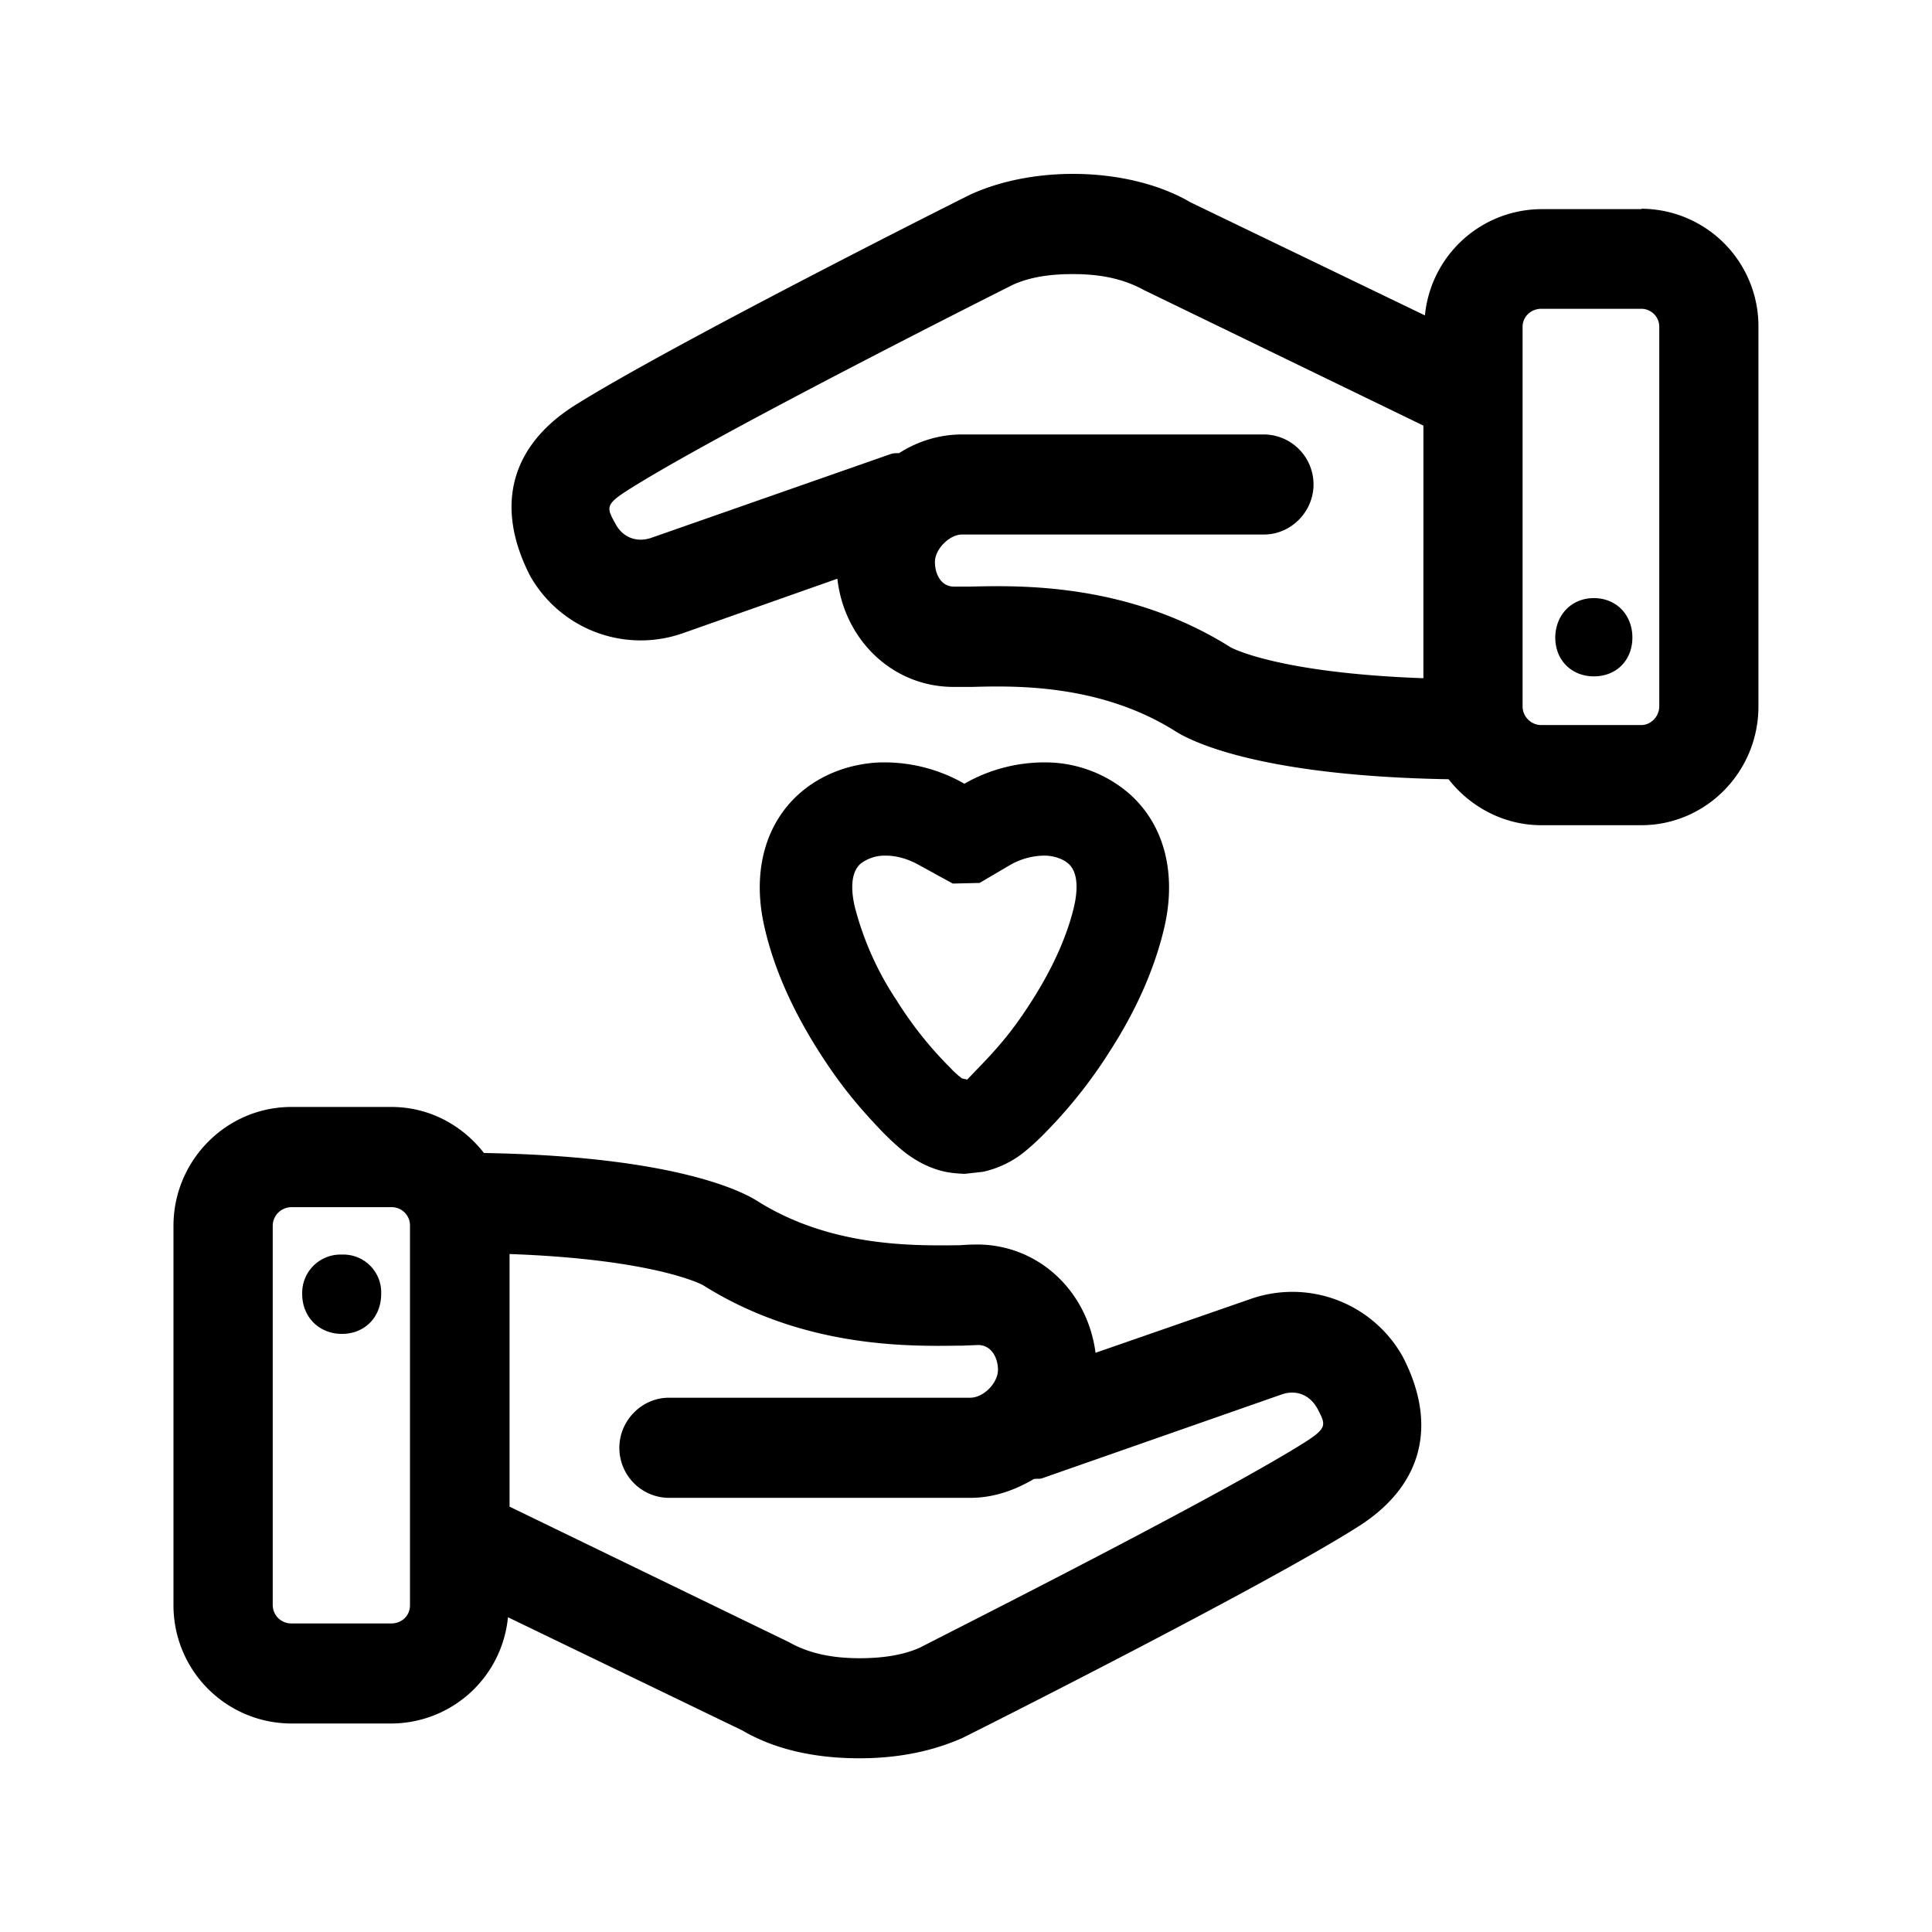 <svg xmlns="http://www.w3.org/2000/svg" width="24" height="24" fill="none"><path fill="#000" d="M20.388 2.593a1.46 1.46 0 0 1 1.456 1.467v4.715c0 .812-.65 1.476-1.457 1.476h-1.24c-.471 0-.888-.232-1.152-.571-2.442-.042-3.254-.507-3.395-.597-.921-.58-1.963-.566-2.515-.55h-.255c-.748-.008-1.342-.587-1.428-1.344l-1.908.673a1.578 1.578 0 0 1-1.91-.711c-.446-.872-.23-1.612.543-2.107 1.185-.748 4.779-2.555 4.933-2.63.823-.373 1.997-.331 2.73.1l2.911 1.404a1.46 1.46 0 0 1 1.448-1.32h1.238zm-2.706 2.694-3.47-1.683c-.256-.14-.536-.199-.88-.199q-.454-.002-.748.132c-.017.008-3.675 1.843-4.793 2.557-.272.174-.255.216-.149.406.093.182.272.241.446.182l2.983-1.044c.034-.009.064-.009.098-.009.23-.148.501-.232.781-.232h3.751a.62.62 0 0 1 .616.621c0 .34-.28.622-.616.622h-3.75c-.157 0-.337.182-.337.34 0 .148.073.307.238.307h.197c.641-.016 1.963-.042 3.224.745.008.012.594.328 2.409.393zm2.93 3.488V4.06a.223.223 0 0 0-.224-.224h-1.241c-.132 0-.233.101-.233.224v4.715c0 .123.101.232.233.232h1.24c.124 0 .225-.109.225-.232m-5.093 7.367a1.57 1.57 0 0 1 1.908.714c.445.863.23 1.61-.552 2.106-1.177.748-4.77 2.555-4.924 2.63-.379.166-.799.25-1.275.25-.569 0-1.062-.115-1.457-.347L6.31 20.09a1.46 1.46 0 0 1-1.448 1.32H3.62a1.467 1.467 0 0 1-1.465-1.468v-4.714c0-.813.658-1.477 1.465-1.477h1.24c.471 0 .88.224 1.152.572 2.443.042 3.255.507 3.395.596.9.567 1.915.556 2.476.55h.04c.098-.009.19-.009.246-.009.748.017 1.342.588 1.44 1.345zm-10.426-.913a.227.227 0 0 0-.232-.233H3.62c-.123 0-.232.1-.232.233v4.714a.23.23 0 0 0 .232.224h1.24c.135 0 .233-.1.233-.224zm11.278 2.28-.003-.006c-.098-.182-.272-.24-.443-.182l-2.986 1.045q-.025.005-.049.004t-.049.004c-.238.14-.501.233-.79.233H8.31a.62.62 0 0 1-.616-.622c0-.34.28-.622.616-.622h3.742c.166 0 .345-.182.345-.347 0-.14-.073-.3-.238-.308l-.205.008h-.036c-.646.01-1.945.027-3.18-.748-.008-.008-.599-.325-2.408-.39v3.138l3.47 1.683c.247.14.535.2.88.2q.456 0 .748-.132l.217-.111c.803-.409 3.613-1.836 4.576-2.447.268-.172.246-.215.15-.4M4.735 16.075a.47.47 0 0 0-.488-.49.476.476 0 0 0-.493.49c0 .285.21.495.493.495.286 0 .488-.21.488-.495M20.278 7.92c0-.282-.199-.49-.479-.49-.277 0-.476.208-.479.49 0 .28.202.482.48.482.28 0 .478-.201.478-.482m-9.585 2.807a.5.5 0 0 1 .277-.098h.034c.134 0 .274.04.409.115l.423.232.333-.008.381-.224a.87.87 0 0 1 .445-.115c.11.006.21.042.275.098.143.123.106.387.073.532-.087.37-.264.762-.518 1.163-.21.328-.367.53-.664.837l-.037.038-.109.114-.034-.008-.03-.006a1 1 0 0 1-.14-.126l-.012-.012a4.7 4.7 0 0 1-.664-.837 3.8 3.8 0 0 1-.518-1.163c-.033-.145-.07-.406.076-.532m-.527 2.325c.252.395.462.661.81 1.023.042.042.185.184.302.268.143.104.306.18.465.213.056.012.115.02.238.026h.003l.23-.026c.162-.036.328-.109.468-.213.12-.09.266-.232.313-.283a6 6 0 0 0 .796-1.008c.328-.51.552-1.022.67-1.52.162-.687 0-1.3-.446-1.684a1.6 1.6 0 0 0-.964-.376 2 2 0 0 0-1.061.258l-.006.003-.005.003-.009-.006a2 2 0 0 0-1.062-.258c-.366.02-.708.152-.966.376-.442.383-.605.997-.442 1.683.114.496.341 1.008.666 1.521"/></svg>